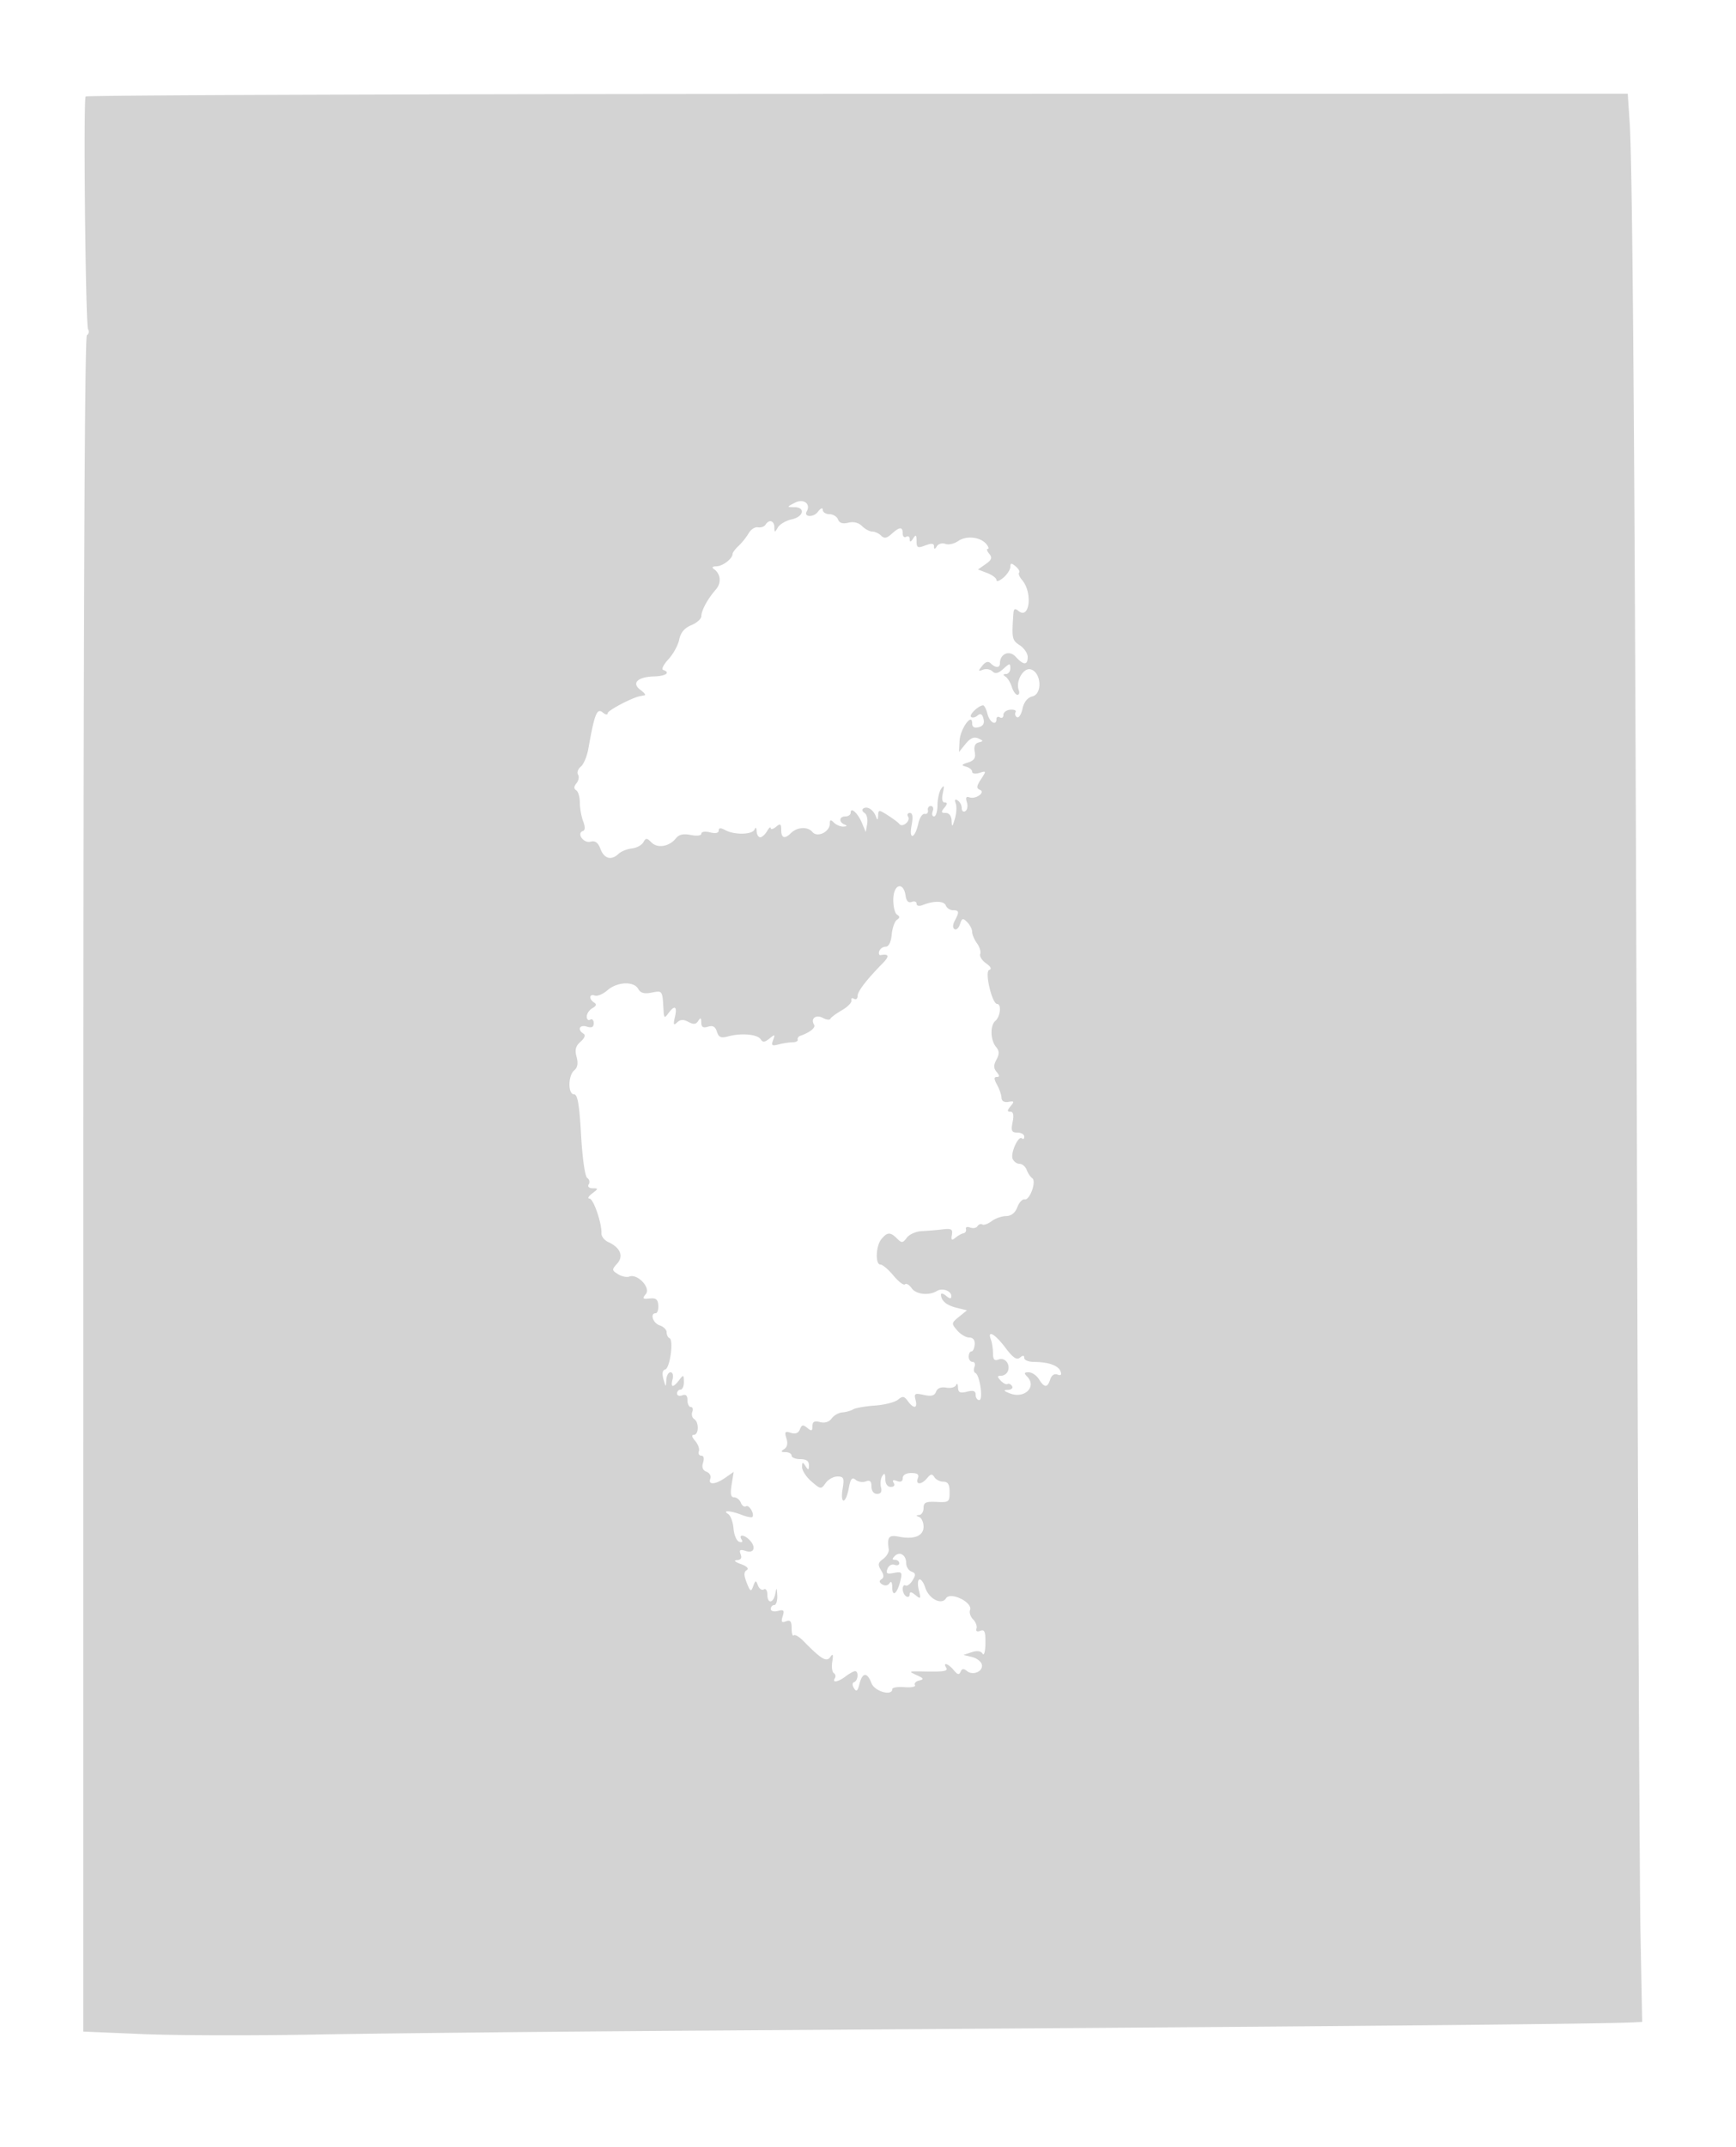 <svg xmlns="http://www.w3.org/2000/svg" width="500" height="618"><path d="M24.663 27.784c-.693 1.2-.018 65.833.7 66.994.368.596.219 1.362-.332 1.703-.664.41-1.008 82.785-1.023 244.454l-.022 243.835 17.131.735c9.421.404 32.037.458 50.257.121 18.219-.338 67.551-.841 109.626-1.118 182.202-1.2 260.311-1.892 269.741-2.39l2.24-.118-.484-25.25c-.267-13.888-.712-108.95-.989-211.25-.534-196.972-1.22-296.683-2.134-310.266l-.556-8.267-221.871.05c-122.029.028-222.057.373-222.284.767M229 144.684c-2.451 1.262-2.456 1.287-.25 1.301 3.326.022 2.749 2.746-.744 3.514-1.647.361-3.433 1.41-3.97 2.329-.899 1.542-.978 1.536-1.006-.078-.033-1.919-1.543-2.348-2.546-.723-.349.564-1.329.902-2.177.75-.848-.153-2.051.617-2.674 1.709-.623 1.092-1.92 2.72-2.883 3.617-.963.897-1.75 1.948-1.75 2.336 0 1.362-2.877 3.561-4.679 3.576-1.085.009-1.387.313-.748.75 2.014 1.379 2.282 4.013.604 5.926-2.353 2.681-4.177 6.033-4.177 7.674 0 .766-1.301 1.931-2.89 2.59-1.973.817-3.077 2.132-3.479 4.142-.324 1.62-1.727 4.172-3.117 5.672-1.391 1.499-2.075 2.877-1.521 3.062 2.23.743.795 1.779-2.597 1.875-4.755.135-6.584 1.921-3.955 3.861 1.068.788 1.63 1.489 1.25 1.558-.38.069-1.029.195-1.441.281-2.42.502-9.25 4.127-9.25 4.909 0 .511-.62.415-1.378-.214-1.686-1.399-2.397.377-4.161 10.399-.387 2.2-1.369 4.533-2.183 5.183-.813.651-1.169 1.684-.792 2.294.377.611.176 1.726-.448 2.478-.78.94-.807 1.57-.087 2.015.577.356 1.049 1.942 1.049 3.524s.427 4 .95 5.374c.621 1.633.601 2.615-.057 2.834-1.907.636.166 3.595 2.154 3.076 1.391-.364 2.19.215 2.91 2.11 1.073 2.822 3.115 3.354 5.222 1.362.726-.687 2.435-1.375 3.797-1.528 1.362-.153 2.85-.947 3.308-1.764.731-1.307 1.017-1.299 2.379.062 1.753 1.753 5.151 1.148 7.045-1.254.838-1.064 2.138-1.347 4.25-.924 1.757.351 3.042.188 3.042-.386 0-.561 1.089-.721 2.5-.367 1.575.396 2.5.205 2.5-.516 0-.821.546-.851 1.934-.108 2.673 1.43 7.793 1.299 8.404-.215.301-.747.536-.545.583.5.043.963.507 1.75 1.029 1.75.523 0 1.409-.787 1.97-1.75.561-.963 1.033-1.357 1.05-.878.016.48.705.313 1.53-.372 1.253-1.04 1.5-.896 1.5.878 0 2.373 1.009 2.713 2.786.936 1.785-1.785 4.855-1.951 6.195-.337 1.429 1.722 5.019-.007 5.019-2.418 0-1.135.267-1.192 1.2-.259.66.66 1.897 1.164 2.75 1.121 1.03-.052 1.131-.248.3-.583-1.741-.703-1.566-2.338.25-2.338.825 0 1.5-.477 1.5-1.059 0-1.761 2.049.077 3.24 2.906l1.117 2.653.409-2.387c.225-1.313-.128-2.719-.785-3.125-.657-.406-.787-.99-.29-1.297 1.154-.713 2.845.378 3.58 2.309.451 1.184.588 1.126.65-.273.075-1.692.205-1.693 2.829-.023 1.512.962 2.987 2.074 3.276 2.47.845 1.156 3.301-.836 2.543-2.062-.378-.612-.16-1.112.483-1.112.802 0 .958 1.132.496 3.598-.82 4.366.98 3.826 1.949-.585.358-1.63 1.18-2.862 1.827-2.738.647.124 1.064-.337.926-1.025-.137-.687.248-1.25.857-1.25s.848.675.531 1.5c-.316.825-.139 1.5.393 1.5.533 0 .976-1.463.984-3.25.009-1.787.495-3.925 1.081-4.75.821-1.155.928-.868.466 1.25-.381 1.744-.183 2.75.541 2.75.81 0 .78.436-.103 1.5-1.02 1.229-.951 1.5.378 1.5.99 0 1.655.877 1.708 2.25.074 1.942.202 1.862.936-.585.468-1.559.578-3.545.244-4.414-.401-1.045-.21-1.334.564-.856.644.398 1.17 1.398 1.17 2.223s.468 1.211 1.041.857c.572-.354.768-1.503.434-2.553-.419-1.321-.2-1.76.71-1.426 1.84.676 4.798-1.454 3.015-2.172-1.023-.413-.952-1.053.335-3.018 1.576-2.404 1.559-2.471-.45-1.833-1.159.368-2.085.22-2.085-.332 0-.547-.788-1.205-1.75-1.462-1.456-.389-1.358-.592.59-1.213 1.774-.566 2.233-1.306 1.897-3.061-.296-1.55.087-2.444 1.16-2.705 1.407-.343 1.389-.484-.149-1.153-1.236-.538-2.311-.074-3.645 1.574l-1.892 2.337.161-3.21c.173-3.426 3.628-8.242 3.628-5.056 0 1.095.611 1.461 1.884 1.128 1.284-.336 1.723-1.108 1.378-2.427-.364-1.391-.849-1.65-1.726-.923-.671.557-1.509.724-1.862.37-.616-.615 2.137-3.242 3.468-3.308.352-.018.924 1.093 1.269 2.468.613 2.443 2.589 3.542 2.589 1.441 0-.582.45-.781 1-.441s1 .012 1-.728c0-.741.91-1.415 2.022-1.499 1.112-.083 1.779.24 1.483.718-.296.479-.117 1.131.397 1.449.515.317 1.233-.777 1.596-2.432.431-1.96 1.433-3.204 2.874-3.565 2.948-.74 2.526-6.975-.526-7.773-2.114-.553-4.396 3.454-3.418 6.002.28.731.104 1.328-.392 1.328s-1.217-1.012-1.603-2.25c-.387-1.238-1.204-2.581-1.818-2.985-.784-.516-.743-.739.135-.75.688-.008 1.25-.76 1.25-1.67 0-1.482-.212-1.463-2.024.176-1.469 1.33-2.324 1.531-3.121.734-.605-.605-1.831-.825-2.727-.49-1.428.534-1.455.397-.22-1.12.976-1.2 1.726-1.411 2.45-.687 1.348 1.348 2.642 1.334 2.642-.029 0-2.761 2.723-3.892 4.54-1.885 2.232 2.466 3.46 2.492 3.46.071 0-1.037-1.034-2.563-2.298-3.391-2.231-1.462-2.325-1.926-1.831-9.096.097-1.412.447-1.609 1.42-.801 3.264 2.709 4.216-5.248 1.066-8.908-.749-.87-1.125-1.818-.835-2.108.289-.289-.16-1.095-.998-1.791-1.242-1.031-1.524-1.006-1.524.135 0 .77-.9 2.171-2 3.113-1.1.942-2 1.256-2 .697 0-.558-1.2-1.471-2.667-2.029l-2.667-1.014 2.215-1.551c1.755-1.229 1.972-1.844 1.044-2.961-.643-.776-.835-1.41-.425-1.41s.226-.625-.408-1.389c-1.724-2.077-5.782-2.517-8.119-.879-1.136.795-2.796 1.166-3.689.823-.893-.342-1.991-.045-2.439.661-.612.965-.818.979-.83.059-.011-.893-.693-.968-2.515-.275-2.201.837-2.502.684-2.515-1.275-.013-1.803-.199-1.941-.985-.725-.704 1.09-.974 1.142-.985.191-.008-.72-.465-1.031-1.015-.691-.55.34-1-.084-1-.941 0-2.004-.887-1.972-3.195.117-1.42 1.286-2.127 1.402-3.029.5-.647-.647-1.793-1.176-2.547-1.176-.755 0-2.079-.708-2.944-1.572-.993-.993-2.449-1.353-3.951-.976-1.619.407-2.565.11-2.963-.927-.322-.839-1.437-1.525-2.478-1.525-1.041 0-1.907-.562-1.925-1.25-.018-.731-.614-.482-1.433.6-1.255 1.656-4.137 1.503-3.176-.169 1.236-2.152-.919-3.753-3.359-2.497m28.291 114.029c-.059 2.08.414 4.121 1.051 4.535.876.569.873.937-.011 1.511-.642.417-1.317 2.33-1.5 4.25-.207 2.189-.859 3.491-1.748 3.491-.779 0-1.609.577-1.843 1.281-.235.705-.048 1.214.416 1.132 2.398-.425 2.584.309.593 2.337-4.734 4.821-7.249 8.101-7.249 9.455 0 .777-.461 1.128-1.025.78-.563-.349-.901-.139-.75.466.151.605-1.075 1.876-2.725 2.824-1.65.949-3.149 2.059-3.331 2.467-.182.408-1.167.294-2.189-.253-1.982-1.06-3.598.202-2.511 1.961.525.849-1.19 2.233-3.969 3.201-.55.192-.887.686-.75 1.099.138.413-.537.756-1.5.764-.962.007-2.769.286-4.015.62-1.9.509-2.152.306-1.563-1.263.631-1.68.522-1.724-1.061-.435-1.35 1.099-1.939 1.151-2.513.223-.889-1.439-5.526-1.875-9.28-.872-2.175.582-2.804.331-3.331-1.327-.464-1.462-1.195-1.87-2.568-1.434-1.409.447-1.923.126-1.934-1.209-.012-1.397-.214-1.504-.873-.464-.644 1.016-1.351 1.09-2.832.297-1.431-.766-2.326-.726-3.256.147-1.031.967-1.155.664-.634-1.547.734-3.113-.075-3.563-1.905-1.061-1.097 1.501-1.251 1.39-1.381-1-.304-5.618-.293-5.601-3.397-4.98-2.151.43-3.212.14-3.883-1.059-1.275-2.279-6.03-2.073-8.863.383-1.289 1.119-2.933 1.808-3.653 1.532-1.6-.614-1.748 1.045-.18 2.014.772.477.614.986-.5 1.609-.895.501-1.628 1.591-1.628 2.421 0 .83.45 1.231 1 .891.55-.34 1 .114 1 1.008 0 1.172-.56 1.449-2 .992-2.073-.658-2.797.889-.95 2.031.657.406.345 1.269-.836 2.309-1.418 1.249-1.702 2.33-1.147 4.369.505 1.852.295 3.076-.665 3.872-1.817 1.508-1.86 6.919-.054 6.919 1.015 0 1.512 2.885 2.015 11.701.389 6.798 1.135 11.989 1.781 12.388a1.31 1.31 0 01.425 1.799c-.406.657.054 1.125 1.122 1.144 1.688.029 1.679.13-.132 1.5-1.068.807-1.423 1.468-.789 1.468 1.15 0 3.599 7.113 3.459 10.046-.041.851.867 1.976 2.017 2.5 3.429 1.565 4.434 4.046 2.502 6.18-1.562 1.727-1.547 1.919.253 3.042 1.056.66 2.527.967 3.268.682 2.352-.902 6.236 3.237 4.734 5.046-1.081 1.303-.92 1.489 1.093 1.266 1.828-.203 2.392.246 2.496 1.988.074 1.238-.254 2.25-.729 2.25-1.739 0-.803 2.884 1.137 3.5 1.1.349 2 1.242 2 1.984s.368 1.499.819 1.683c1.256.511.145 8.684-1.228 9.029-.79.199-.963 1.171-.5 2.804.675 2.377.715 2.389.809.25.055-1.238.602-2.25 1.217-2.25.624 0 .886.882.593 2-.645 2.466.138 2.569 1.898.25 1.23-1.621 1.331-1.584 1.36.5.018 1.238-.418 2.25-.968 2.25s-1 .498-1 1.107.675.848 1.5.531c1.02-.391 1.5.054 1.5 1.393 0 1.083.436 1.969.969 1.969.532 0 .727.629.431 1.399-.295.769-.056 1.696.532 2.059 1.436.888 1.366 4.542-.087 4.542-.733 0-.597.64.37 1.75.838.962 1.32 2.313 1.071 3-.249.688.065 1.25.698 1.25.697 0 .9.791.514 2.005-.428 1.351-.105 2.208.991 2.629.894.343 1.389 1.241 1.1 1.995-.719 1.873 1.462 1.724 4.346-.296l2.381-1.668-.595 3.668c-.436 2.683-.238 3.667.735 3.667.731 0 1.6.704 1.93 1.563.33.86 1.006 1.313 1.502 1.006.883-.545 2.534 2.342 1.774 3.102-.211.212-1.601-.078-3.088-.643-3.298-1.254-5.679-1.382-3.828-.206.686.435 1.37 2.307 1.52 4.158.15 1.851.889 3.572 1.643 3.823.827.276 1.093.009.671-.673-.927-1.501.7-1.45 2.22.07 2.043 2.043 1.466 4.019-.951 3.252-1.711-.543-2.025-.352-1.532.933.418 1.089.06 1.641-1.098 1.694-1.005.046-.529.512 1.144 1.121 1.775.646 2.426 1.313 1.711 1.754-.868.537-.869 1.43-.003 3.629 1.024 2.598 1.227 2.707 1.864.99.658-1.773.769-1.787 1.383-.187.367.958 1.121 1.461 1.675 1.118.554-.342 1.007.305 1.007 1.437 0 2.773 1.751 2.628 2.294-.191.372-1.929.453-1.858.57.5.075 1.512-.314 2.75-.864 2.75s-1 .502-1 1.117c0 .631.886.885 2.041.583 1.695-.444 1.93-.184 1.385 1.534-.517 1.627-.312 1.936.959 1.449 1.235-.474 1.615 0 1.615 2.015 0 1.449.272 2.363.605 2.03.333-.332 1.571.38 2.752 1.584 5.218 5.317 6.7 6.202 7.782 4.648.768-1.102.909-.779.573 1.314-.244 1.525-.047 3.019.438 3.319.486.3.624.964.307 1.476-.878 1.422.925 1.109 3.102-.537 1.067-.808 2.279-1.483 2.691-1.5 1.107-.047.913 2.745-.218 3.135-.589.202-.616.9-.069 1.781.702 1.129 1.048.855 1.577-1.25.847-3.375 2.222-3.453 3.46-.198.904 2.377 6 3.806 6 1.682 0-.45 1.591-.692 3.535-.539 1.944.153 3.288-.12 2.987-.607-.3-.486.247-1.075 1.216-1.308 1.468-.353 1.345-.613-.738-1.562-2.354-1.072-2.266-1.134 1.5-1.056 6.468.135 7.653-.053 7-1.11-1.049-1.697.696-1.103 2.203.75 1.071 1.317 1.555 1.43 1.957.458.384-.927.894-.993 1.81-.232 1.712 1.42 4.705.169 4.324-1.808-.168-.869-1.427-1.858-2.799-2.198l-2.495-.617 2.375-.784c1.55-.511 2.637-.358 3.13.44.419.678.782-.648.814-2.977.046-3.362-.245-4.082-1.464-3.615-.942.362-1.364.111-1.108-.657.227-.683-.211-1.867-.974-2.63-.763-.763-1.164-1.972-.89-2.686.856-2.231-5.674-5.4-6.932-3.364-1.235 1.997-4.856.174-5.917-2.979-1.257-3.734-2.811-3.064-1.85.797.582 2.338.479 2.463-1.018 1.23-1.174-.967-1.666-1.024-1.666-.191 0 .649-.45.903-1 .563-.55-.34-1-1.293-1-2.118s.36-1.278.8-1.006c.44.272 1.35-.386 2.022-1.463 1.004-1.607.95-2.063-.299-2.543-.838-.321-1.523-1.409-1.523-2.418 0-2.347-1.846-3.506-3.287-2.065-.817.817-.794 1.113.087 1.113.66 0 1.2.436 1.2.969 0 .532-.617.731-1.371.442s-1.66.229-2.014 1.151c-.521 1.356-.166 1.585 1.854 1.199 2.256-.431 2.439-.224 1.885 2.131-.875 3.728-2.351 5.009-2.369 2.058-.01-1.507-.309-1.989-.777-1.253-.45.709-1.303.862-2.091.375-.911-.563-.988-1.034-.244-1.493.77-.477.736-1.233-.119-2.601-.997-1.596-.892-2.157.61-3.255.998-.73 1.721-1.978 1.607-2.775-.508-3.537.018-4.2 2.88-3.628 4.417.884 7.149-.207 7.149-2.853 0-1.265-.562-2.527-1.25-2.805-1-.403-1-.52 0-.583.688-.043 1.25-.95 1.25-2.014 0-1.602.645-1.903 3.75-1.75 3.541.175 3.75.018 3.75-2.815 0-2.214-.47-3.002-1.792-3.009-.985-.005-2.15-.588-2.588-1.297-.632-1.022-1.062-.969-2.081.259-1.642 1.978-3.43 2.01-2.677.047.415-1.084-.11-1.5-1.893-1.5-1.505 0-2.469.574-2.469 1.469 0 .959-.577 1.247-1.664.83-1.119-.43-1.427-.256-.941.531.434.702.1 1.17-.836 1.17-.946 0-1.565-.885-1.574-2.25-.012-1.648-.246-1.886-.878-.889-.474.748-.64 2.211-.368 3.25.334 1.277-.03 1.889-1.122 1.889-.978 0-1.617-.833-1.617-2.107 0-1.535-.442-1.938-1.627-1.483-.894.344-2.218.134-2.941-.466-1.031-.856-1.458-.321-1.984 2.483-.867 4.618-2.503 4.687-1.754.073.496-3.058.306-3.5-1.506-3.5-1.141 0-2.672.853-3.402 1.895-1.289 1.84-1.408 1.827-4.057-.452-1.501-1.291-2.722-3.156-2.714-4.145.013-1.527.162-1.572.985-.298.828 1.282.972 1.246.985-.25.01-1.204-.765-1.75-2.485-1.75-1.375 0-2.5-.45-2.5-1s-.787-1.007-1.75-1.015c-1.363-.012-1.45-.206-.393-.875.877-.556 1.107-1.647.651-3.084-.6-1.89-.409-2.129 1.275-1.595 1.329.422 2.187.088 2.61-1.014.511-1.332.912-1.409 2.119-.407 1.22 1.013 1.488.922 1.488-.504 0-1.294.557-1.593 2.175-1.171 1.372.359 2.609-.025 3.351-1.039.646-.885 2.038-1.672 3.092-1.749 1.055-.078 2.451-.471 3.103-.874.652-.403 3.464-.896 6.249-1.094 2.785-.199 5.779-.956 6.655-1.683 1.338-1.11 1.791-1.048 2.843.392 1.711 2.339 2.881 2.154 2.226-.35-.479-1.83-.209-1.99 2.384-1.421 2.159.474 3.082.229 3.53-.938.388-1.012 1.444-1.427 2.941-1.156 1.285.233 2.551-.104 2.814-.75.264-.645.515-.337.558.685.063 1.473.598 1.729 2.579 1.231 1.845-.463 2.5-.229 2.5.892 0 .835.47 1.519 1.045 1.519 1.207 0 .147-7.312-1.132-7.815-.44-.173-.553-.96-.25-1.75.303-.789.053-1.435-.556-1.435-.609 0-1.107-.675-1.107-1.5s.354-1.5.787-1.5c.433 0 .855-.9.938-2 .097-1.281-.466-2-1.565-2-.943 0-2.508-.926-3.477-2.058-1.696-1.98-1.676-2.127.527-3.915l2.29-1.858-3-.739c-2.917-.717-4.453-2.021-4.485-3.802-.008-.48.66-.313 1.485.372 1.081.897 1.5.922 1.5.091 0-1.533-2.585-2.465-4.152-1.497-2.285 1.412-6.018 1.002-7.28-.801-.686-.979-1.55-1.478-1.92-1.108-.369.37-1.857-.758-3.305-2.507-1.448-1.748-3.13-3.178-3.738-3.178-1.568 0-1.372-5.37.267-7.346 1.697-2.045 2.566-2.073 4.494-.145 1.345 1.345 1.651 1.317 2.821-.25.722-.968 2.663-1.82 4.313-1.894 1.65-.074 4.35-.299 6-.5 2.515-.306 2.945-.051 2.661 1.581-.266 1.527-.05 1.707 1 .835.736-.611 1.789-1.194 2.339-1.296.55-.102.869-.645.709-1.208-.16-.562.388-.762 1.218-.443.83.318 1.779.141 2.11-.394.331-.535.954-.755 1.385-.488.431.266 1.637-.162 2.681-.952 1.043-.79 2.921-1.451 4.172-1.468 1.491-.021 2.603-.895 3.228-2.539.524-1.379 1.469-2.392 2.1-2.25 1.484.333 3.488-5.241 2.196-6.109-.52-.349-1.235-1.422-1.591-2.384-.355-.962-1.286-1.75-2.07-1.75-.783 0-1.678-.661-1.988-1.469-.649-1.692 1.72-6.828 2.698-5.849.359.358.652.126.652-.515 0-.642-.889-1.167-1.975-1.167-1.661 0-1.88-.477-1.375-3 .41-2.051.205-3-.647-3-.967 0-.951-.358.071-1.589 1.134-1.367 1.046-1.541-.628-1.25-1.201.209-1.964-.235-1.992-1.161-.026-.825-.604-2.512-1.285-3.75-.913-1.657-.934-2.25-.082-2.25.861 0 .852-.368-.034-1.436-.9-1.085-.913-1.957-.053-3.564.868-1.622.842-2.485-.107-3.629-1.67-2.013-1.77-6.228-.178-7.549 1.393-1.157 1.776-4.822.503-4.822-1.487 0-3.695-9.341-2.316-9.801.803-.267.487-.939-.899-1.909-1.176-.824-1.932-2.032-1.681-2.686.25-.653-.169-2.042-.933-3.087-.764-1.045-1.389-2.52-1.389-3.28 0-.759-.644-2.024-1.432-2.811-1.242-1.243-1.516-1.165-2.072.585-.352 1.11-1.059 1.759-1.571 1.443-.567-.351-.538-1.308.072-2.449 1.353-2.528 1.269-3.005-.528-3.005-.843 0-1.766-.611-2.052-1.357-.525-1.366-3.426-1.421-6.667-.128-1.015.406-1.75.247-1.75-.377 0-.591-.639-.83-1.42-.53-.933.358-1.534-.25-1.75-1.771-.586-4.119-3.417-3.418-3.539.876m28.102 126.869c.334.87.607 2.656.607 3.968 0 1.778.409 2.23 1.601 1.773 1.824-.7 3.469 1.332 2.699 3.336-.282.738-1.159 1.341-1.946 1.341-1.175 0-1.201.251-.143 1.395.709.767 1.595 1.21 1.97.984.374-.227.963.046 1.309.605.345.559-.186 1.045-1.181 1.079-1.418.05-1.307.265.515.996 4.24 1.7 7.931-1.904 4.976-4.859-.933-.933-.824-1.2.492-1.2.93 0 2.253.9 2.94 2 1.572 2.516 2.465 2.53 3.252.051.377-1.187 1.189-1.73 2.079-1.389 1 .384 1.277.084.879-.952-.642-1.674-3.498-2.676-7.692-2.696-1.512-.008-2.75-.519-2.75-1.136 0-.784-.377-.81-1.25-.087-.925.766-2.016.017-4.192-2.878-2.971-3.952-5.284-5.247-4.165-2.331" fill="#d3d3d3" fill-rule="evenodd"/></svg>